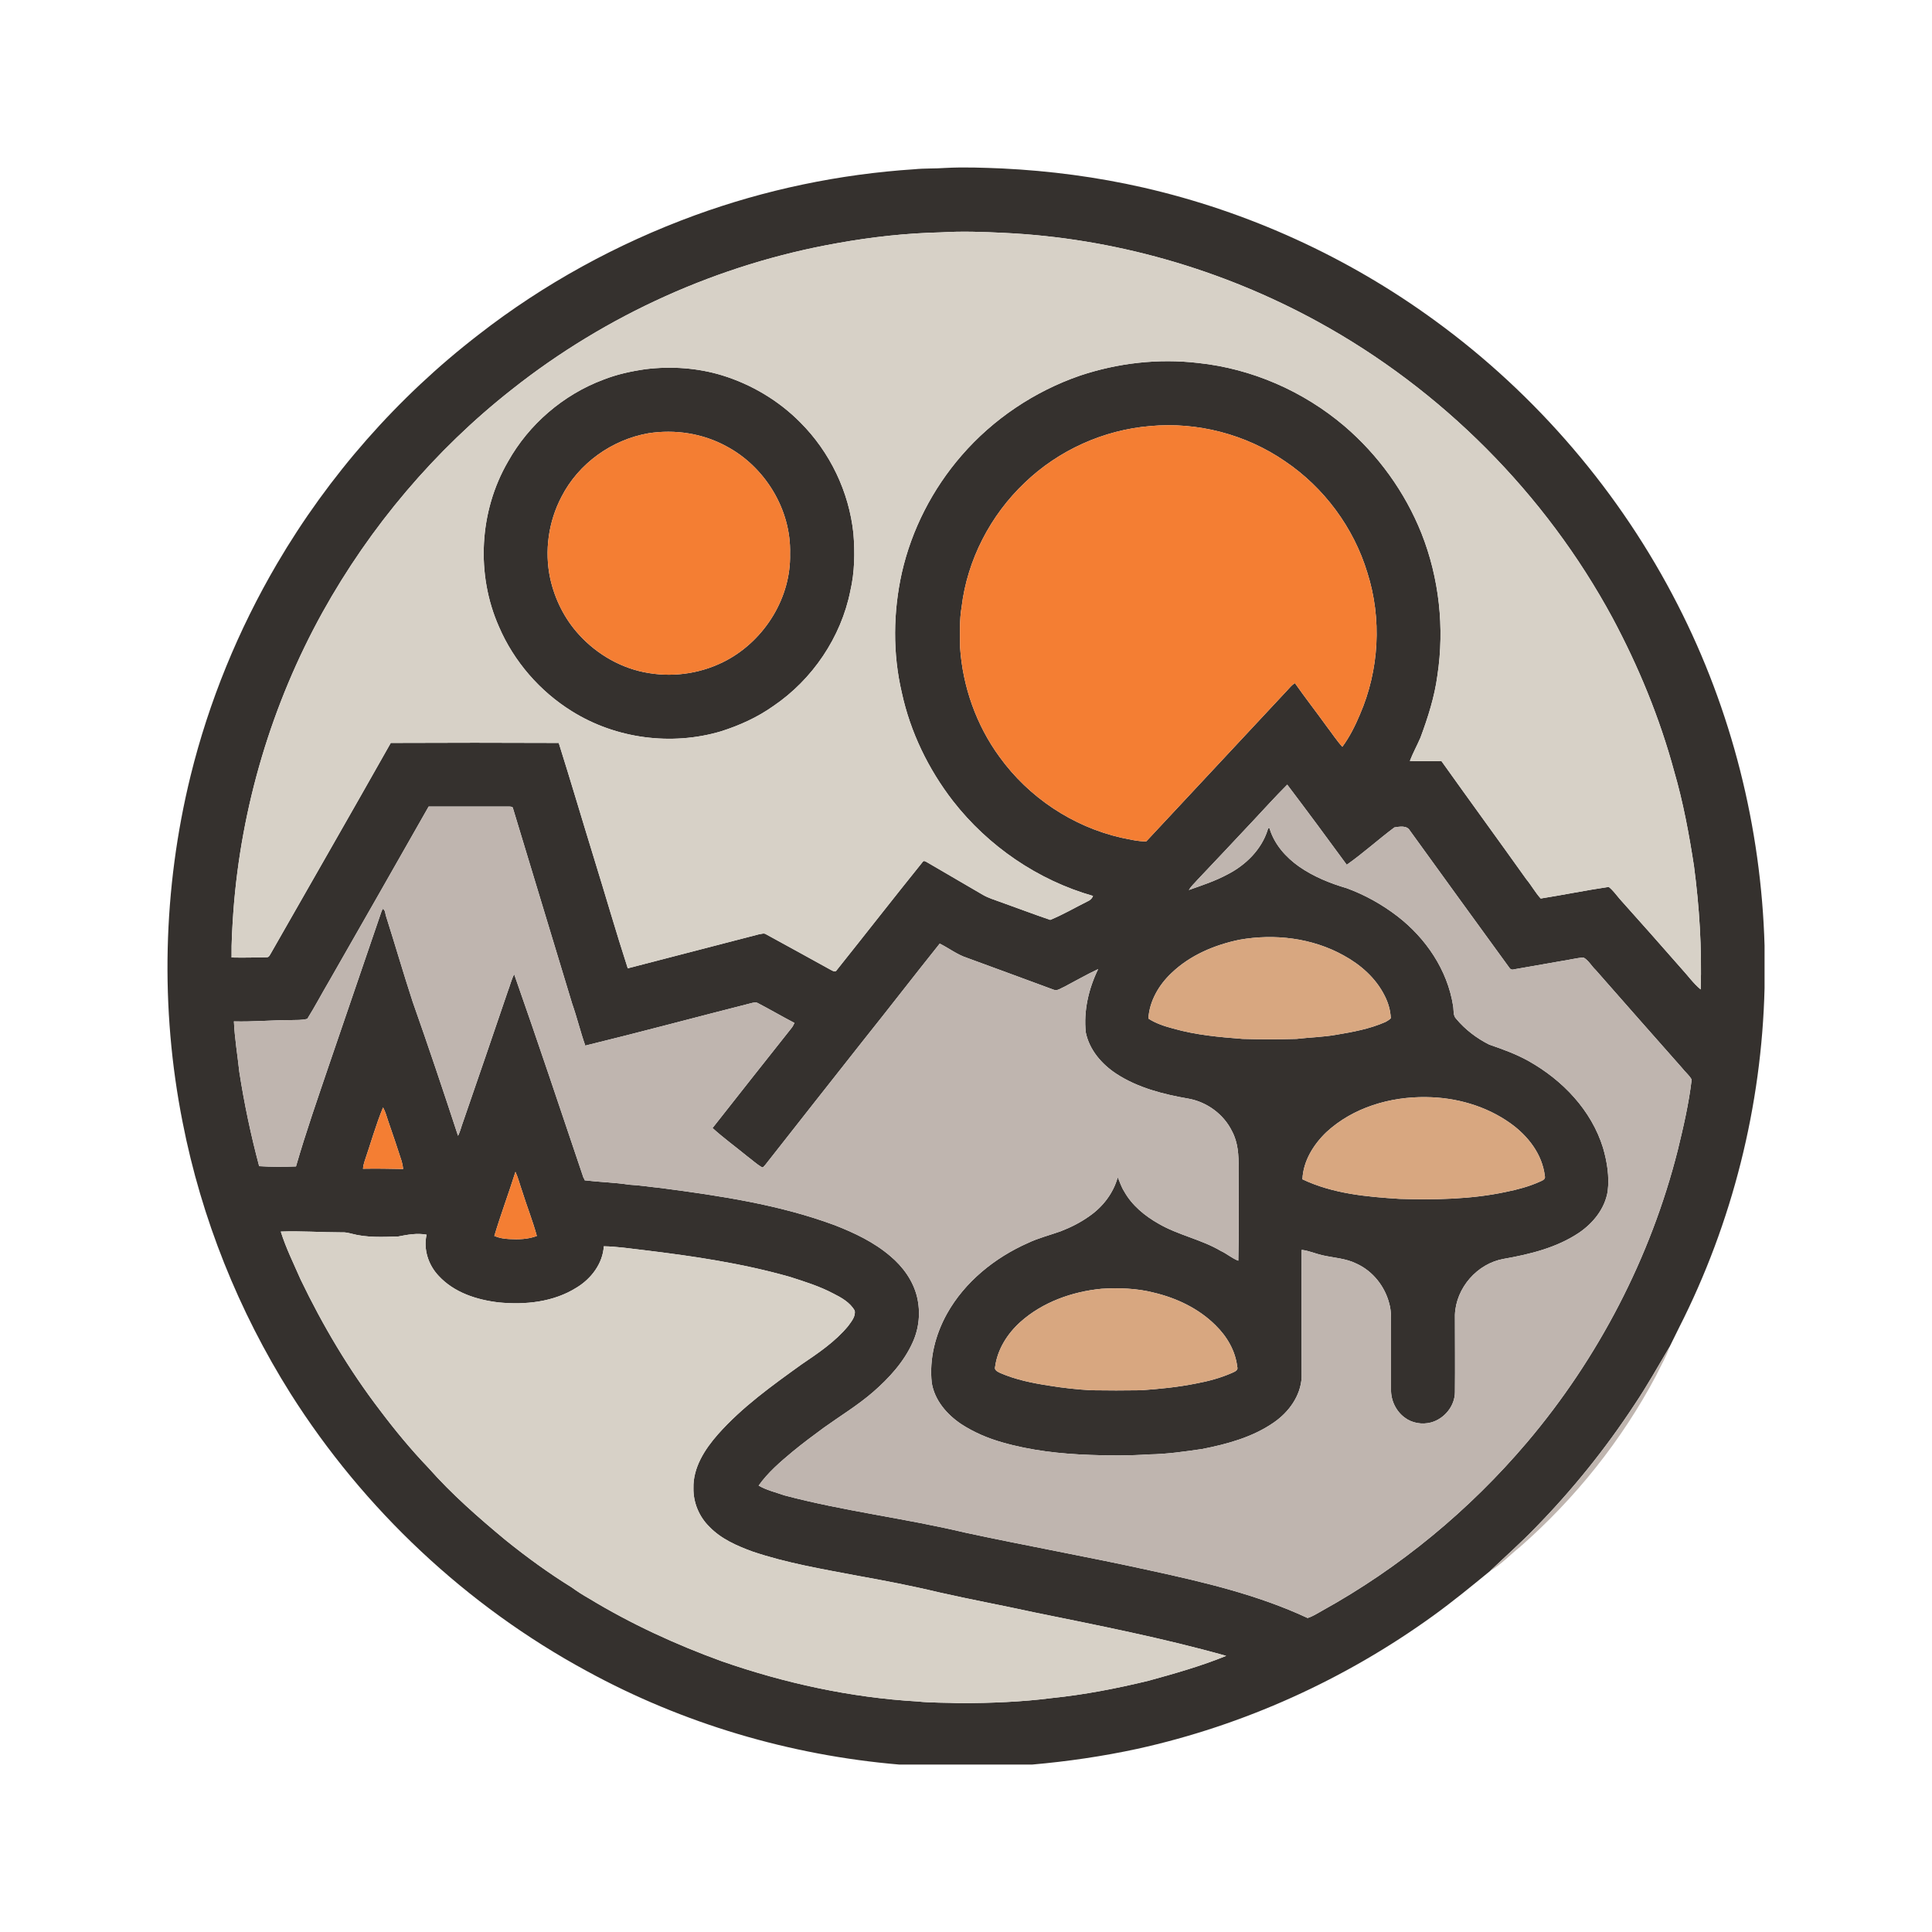 <?xml version="1.0" encoding="UTF-8"?>
<!DOCTYPE svg PUBLIC "-//W3C//DTD SVG 1.1//EN" "http://www.w3.org/Graphics/SVG/1.1/DTD/svg11.dtd">
<!-- Creator: CorelDRAW X7 -->
<svg xmlns="http://www.w3.org/2000/svg" xml:space="preserve" width="7.5in" height="7.5in" version="1.1" style="shape-rendering:geometricPrecision; text-rendering:geometricPrecision; image-rendering:optimizeQuality; fill-rule:evenodd; clip-rule:evenodd"
viewBox="0 0 7500 7500"
 xmlns:xlink="http://www.w3.org/1999/xlink">
 <defs>
  <style type="text/css">
   <![CDATA[
    .fil0 {fill:none}
    .fil1 {fill:#35312E;fill-rule:nonzero}
    .fil4 {fill:#BFB5AF;fill-rule:nonzero}
    .fil2 {fill:#D7D1C7;fill-rule:nonzero}
    .fil5 {fill:#D8A780;fill-rule:nonzero}
    .fil3 {fill:#F47E33;fill-rule:nonzero}
   ]]>
  </style>
 </defs>
 <g id="Layer_x0020_1">
  <rect class="fil0" width="7500" height="7500"/>
  <rect class="fil0" width="7500" height="7500"/>
  <g id="index-18.eps">
   <path class="fil1" d="M3550 657c39,-4 79,-2 119,-5 74,-4 148,-1 222,2 184,9 367,33 547,74 407,93 795,270 1133,517 394,287 720,668 942,1103 209,408 324,864 337,1323l0 165c-11,457 -125,911 -332,1318 -12,24 -24,49 -36,73 -45,76 -88,153 -137,226 -113,172 -242,332 -386,479 -56,58 -116,111 -175,167 -72,59 -144,118 -220,173 -343,248 -736,426 -1149,517 -134,29 -271,49 -408,61l-516 0c-424,-36 -840,-159 -1213,-363 -467,-253 -866,-628 -1150,-1077 -202,-321 -346,-680 -419,-1053 -88,-443 -77,-907 31,-1346 71,-288 185,-566 335,-822 201,-343 468,-647 783,-890 253,-197 538,-353 839,-463 274,-100 562,-160 853,-179zm-300 287c-459,81 -897,278 -1263,568 -299,235 -550,532 -735,865 -197,356 -316,755 -346,1161 -4,60 -8,119 -7,179 46,1 91,0 137,-1 9,0 12,-10 16,-16 155,-272 311,-543 465,-816 217,-1 435,-1 652,0 47,149 91,299 137,448 44,142 85,285 131,427 170,-44 339,-88 509,-132 9,-1 20,-6 28,0 84,46 168,92 251,138 8,4 18,11 24,0 111,-139 220,-279 332,-418 5,-9 13,-2 19,1 72,42 144,84 216,126 21,12 44,19 66,27 65,23 130,48 195,70 49,-20 95,-47 143,-71 10,-4 19,-11 23,-22 -214,-61 -407,-193 -544,-369 -95,-123 -165,-267 -198,-419 -36,-153 -34,-314 0,-467 38,-167 119,-325 232,-455 122,-141 283,-249 460,-310 147,-49 304,-67 458,-49 208,22 408,109 568,245 131,112 235,256 299,416 69,174 90,367 62,552 -11,83 -37,164 -66,242 -13,30 -29,59 -41,90 41,2 82,0 123,1 109,153 220,305 329,458 20,24 35,52 56,75 88,-14 176,-32 264,-45 17,13 29,31 43,47 81,90 161,181 241,272 24,26 45,56 73,79 5,-160 -5,-320 -26,-479 -19,-124 -42,-248 -77,-368 -56,-207 -138,-406 -239,-595 -261,-483 -664,-887 -1144,-1150 -374,-205 -794,-325 -1219,-345 -81,-4 -163,-7 -244,-2 -135,3 -270,18 -403,42zm728 930c-133,126 -223,299 -245,482 -9,52 -6,105 -6,157 10,152 63,302 153,425 113,157 284,271 473,314 32,6 64,15 97,14 182,-195 364,-390 546,-585 10,-10 18,-22 31,-29 40,57 83,112 124,169 20,26 38,54 60,78 28,-38 50,-82 68,-125 75,-173 86,-372 29,-551 -53,-175 -168,-330 -319,-432 -152,-105 -341,-154 -524,-137 -181,15 -356,94 -487,220zm881 1318c-70,75 -140,149 -211,224 -11,13 -24,24 -33,39 51,-18 103,-35 151,-61 70,-36 131,-96 155,-172 0,-5 6,-13 8,-4 19,61 63,110 114,146 56,39 120,65 185,84 71,26 137,63 197,109 110,85 194,208 216,348 3,17 -1,37 12,50 35,42 80,76 128,100 52,18 105,37 153,64 132,74 244,191 289,337 16,55 25,112 18,169 -11,67 -56,123 -112,161 -87,58 -190,83 -292,101 -102,18 -185,112 -189,217 0,100 1,200 0,300 0,54 -41,104 -93,118 -34,9 -73,3 -102,-19 -34,-25 -54,-67 -53,-109 0,-76 0,-152 0,-228 -1,-35 3,-72 -7,-106 -17,-66 -63,-125 -126,-154 -41,-21 -89,-23 -133,-33 -27,-6 -53,-18 -81,-21 -1,165 0,330 0,495 -4,72 -50,135 -108,175 -82,57 -181,84 -278,103 -69,10 -137,20 -207,21 -75,5 -152,5 -227,2 -116,-4 -232,-17 -343,-49 -56,-16 -110,-39 -159,-71 -55,-37 -103,-92 -114,-160 -10,-93 14,-187 59,-268 69,-124 186,-218 315,-275 40,-19 84,-30 126,-45 39,-15 77,-34 112,-59 52,-36 93,-89 110,-151 8,18 14,38 25,55 30,54 80,95 133,125 77,45 166,61 242,106 24,11 44,29 68,38 3,-120 1,-240 1,-360 1,-49 -2,-99 -25,-142 -32,-66 -97,-114 -169,-127 -98,-17 -197,-42 -281,-97 -56,-37 -104,-92 -118,-160 -9,-84 11,-170 48,-246 -45,21 -88,46 -132,69 -13,5 -26,17 -41,11 -112,-41 -224,-83 -337,-124 -37,-12 -69,-37 -105,-55 -100,125 -197,251 -297,376 -127,161 -254,322 -381,484 -4,3 -7,11 -13,8 -20,-12 -37,-28 -56,-42 -45,-37 -92,-71 -135,-110 102,-130 205,-260 308,-390 4,-5 7,-12 10,-18 -48,-25 -94,-52 -142,-77 -7,-4 -14,-2 -21,-1 -217,55 -432,113 -649,166 -19,-54 -32,-109 -51,-163 -76,-252 -153,-504 -229,-756 0,-8 -8,-9 -15,-9 -104,0 -209,0 -313,0 -128,226 -257,451 -386,677 -29,49 -55,99 -85,147 -21,6 -43,4 -64,5 -74,0 -147,7 -221,5 3,66 14,131 21,196 19,123 45,246 77,366 48,3 95,3 143,1 39,-135 85,-266 130,-399 67,-197 135,-394 202,-591 1,-3 4,-8 5,-10 11,6 9,20 13,30 35,110 67,221 103,331 61,173 119,346 176,520 9,-17 13,-37 20,-55 58,-168 116,-337 173,-505 9,-23 14,-46 25,-67 92,262 180,526 269,790 2,2 4,7 5,10 58,7 115,8 173,17 41,2 83,9 124,13 228,30 457,64 673,144 77,30 153,66 216,120 49,41 89,96 104,159 14,59 8,121 -17,176 -34,76 -92,139 -154,193 -60,52 -128,93 -192,139 -41,30 -81,60 -120,92 -48,40 -96,81 -132,132 31,18 66,26 100,38 230,61 468,89 699,144 241,52 483,95 723,148 207,45 416,94 609,184 20,-6 38,-18 56,-28 302,-167 572,-390 796,-654 277,-327 480,-718 585,-1134 22,-90 43,-181 54,-274 -9,-17 -26,-30 -38,-46 -112,-126 -223,-253 -335,-380 -16,-15 -27,-37 -47,-48 -29,2 -58,10 -87,14 -60,11 -122,21 -183,32 -8,3 -15,-1 -19,-8 -129,-177 -257,-354 -385,-531 -12,-21 -41,-15 -60,-12 -63,47 -121,100 -185,145 -76,-104 -153,-208 -231,-311 -47,47 -92,97 -138,146zm-47 456c-97,20 -192,60 -264,129 -49,46 -86,109 -90,177 29,19 63,30 97,39 88,25 178,33 269,40 69,2 139,2 209,0 51,-6 103,-7 154,-16 66,-11 131,-23 192,-50 7,-4 14,-8 20,-14 -1,-30 -10,-61 -24,-88 -34,-68 -93,-120 -159,-156 -122,-68 -268,-85 -404,-61zm337 747c-50,48 -90,112 -93,183 118,56 249,68 377,76 138,4 278,2 413,-27 45,-9 90,-21 132,-40 9,-4 23,-9 19,-22 -10,-85 -66,-156 -133,-204 -95,-68 -212,-101 -328,-102 -139,-2 -283,40 -387,136zm-3662 -96c-28,68 -48,140 -72,210 -3,9 -5,18 -6,28 52,-1 104,0 156,1 -1,-11 -3,-21 -6,-31 -17,-52 -34,-104 -52,-155 -6,-18 -11,-37 -20,-53zm514 250c-26,83 -57,165 -82,249 19,8 38,11 58,12 36,2 73,1 107,-12 -16,-59 -39,-116 -57,-174 -9,-25 -15,-51 -26,-75zm-911 232c20,64 50,124 77,186 86,179 188,351 309,509 58,77 120,152 187,222 91,103 194,193 300,281 82,66 167,128 256,183 22,16 44,30 67,43 163,99 337,179 516,244 244,85 500,141 759,156 56,6 113,4 170,7 117,-1 235,-5 351,-20 127,-13 251,-37 375,-67 102,-28 205,-57 303,-97 -245,-69 -496,-118 -746,-169 -123,-27 -248,-50 -371,-78 -104,-25 -209,-45 -314,-64 -137,-26 -275,-49 -408,-94 -60,-22 -122,-49 -167,-96 -40,-39 -63,-94 -62,-150 -2,-80 44,-151 95,-209 94,-106 210,-189 324,-271 65,-44 132,-89 182,-150 12,-17 29,-36 25,-59 -18,-32 -52,-51 -84,-67 -53,-28 -111,-46 -167,-64 -186,-53 -377,-81 -567,-104 -52,-6 -104,-14 -156,-15 -4,67 -49,126 -105,160 -90,57 -200,68 -303,58 -85,-10 -173,-38 -233,-103 -40,-42 -60,-103 -47,-160 -37,-7 -74,0 -110,7 -61,2 -123,5 -182,-11 -12,-3 -25,-6 -38,-5 -79,0 -158,-6 -236,-3zm3186 222c-114,11 -229,52 -315,129 -50,45 -89,106 -98,174 -4,13 10,19 20,24 60,26 124,39 189,49 55,9 110,15 165,18 64,1 128,1 192,0 72,-5 143,-12 213,-26 49,-9 97,-22 142,-42 9,-4 24,-10 19,-23 -7,-62 -40,-118 -84,-161 -65,-65 -151,-106 -240,-127 -66,-17 -135,-19 -203,-15zm-1769 -3570c99,-12 201,-5 296,24 114,35 220,98 304,183 115,115 189,269 206,431 6,74 5,150 -12,223 -36,180 -147,344 -299,447 -62,44 -131,75 -203,98 -192,57 -408,29 -579,-78 -124,-77 -225,-193 -283,-328 -90,-203 -77,-448 35,-641 81,-145 215,-260 370,-318 53,-21 109,-33 165,-41zm10 249c-142,25 -271,117 -337,246 -51,97 -67,211 -44,318 18,81 56,157 112,218 71,78 168,133 272,149 103,17 211,-1 303,-51 147,-80 248,-243 244,-412 5,-172 -98,-339 -248,-418 -92,-50 -199,-66 -302,-50z"/>
   <path class="fil2" d="M3250 944c133,-24 268,-39 403,-42 81,-5 163,-2 244,2 425,20 845,140 1219,345 480,263 883,667 1144,1150 101,189 183,388 239,595 35,120 58,244 77,368 21,159 31,319 26,479 -28,-23 -49,-53 -73,-79 -80,-91 -160,-182 -241,-272 -14,-16 -26,-34 -43,-47 -88,13 -176,31 -264,45 -21,-23 -36,-51 -56,-75 -109,-153 -220,-305 -329,-458 -41,-1 -82,1 -123,-1 12,-31 28,-60 41,-90 29,-78 55,-159 66,-242 28,-185 7,-378 -62,-552 -64,-160 -168,-304 -299,-416 -160,-136 -360,-223 -568,-245 -154,-18 -311,0 -458,49 -177,61 -338,169 -460,310 -113,130 -194,288 -232,455 -34,153 -36,314 0,467 33,152 103,296 198,419 137,176 330,308 544,369 -4,11 -13,18 -23,22 -48,24 -94,51 -143,71 -65,-22 -130,-47 -195,-70 -22,-8 -45,-15 -66,-27 -72,-42 -144,-84 -216,-126 -6,-3 -14,-10 -19,-1 -112,139 -221,279 -332,418 -6,11 -16,4 -24,0 -83,-46 -167,-92 -251,-138 -8,-6 -19,-1 -28,0 -170,44 -339,88 -509,132 -46,-142 -87,-285 -131,-427 -46,-149 -90,-299 -137,-448 -217,-1 -435,-1 -652,0 -154,273 -310,544 -465,816 -4,6 -7,16 -16,16 -46,1 -91,2 -137,1 -1,-60 3,-119 7,-179 30,-406 149,-805 346,-1161 185,-333 436,-630 735,-865 366,-290 804,-487 1263,-568zm-743 489c-56,8 -112,20 -165,41 -155,58 -289,173 -370,318 -112,193 -125,438 -35,641 58,135 159,251 283,328 171,107 387,135 579,78 72,-23 141,-54 203,-98 152,-103 263,-267 299,-447 17,-73 18,-149 12,-223 -17,-162 -91,-316 -206,-431 -84,-85 -190,-148 -304,-183 -95,-29 -197,-36 -296,-24zm-1417 3348c78,-3 157,3 236,3 13,-1 26,2 38,5 59,16 121,13 182,11 36,-7 73,-14 110,-7 -13,57 7,118 47,160 60,65 148,93 233,103 103,10 213,-1 303,-58 56,-34 101,-93 105,-160 52,1 104,9 156,15 190,23 381,51 567,104 56,18 114,36 167,64 32,16 66,35 84,67 4,23 -13,42 -25,59 -50,61 -117,106 -182,150 -114,82 -230,165 -324,271 -51,58 -97,129 -95,209 -1,56 22,111 62,150 45,47 107,74 167,96 133,45 271,68 408,94 105,19 210,39 314,64 123,28 248,51 371,78 250,51 501,100 746,169 -98,40 -201,69 -303,97 -124,30 -248,54 -375,67 -116,15 -234,19 -351,20 -57,-3 -114,-1 -170,-7 -259,-15 -515,-71 -759,-156 -179,-65 -353,-145 -516,-244 -23,-13 -45,-27 -67,-43 -89,-55 -174,-117 -256,-183 -106,-88 -209,-178 -300,-281 -67,-70 -129,-145 -187,-222 -121,-158 -223,-330 -309,-509 -27,-62 -57,-122 -77,-186z"/>
   <path class="fil3" d="M3978 1874c131,-126 306,-205 487,-220 183,-17 372,32 524,137 151,102 266,257 319,432 57,179 46,378 -29,551 -18,43 -40,87 -68,125 -22,-24 -40,-52 -60,-78 -41,-57 -84,-112 -124,-169 -13,7 -21,19 -31,29 -182,195 -364,390 -546,585 -33,1 -65,-8 -97,-14 -189,-43 -360,-157 -473,-314 -90,-123 -143,-273 -153,-425 0,-52 -3,-105 6,-157 22,-183 112,-356 245,-482zm-1461 -192c103,-16 210,0 302,50 150,79 253,246 248,418 4,169 -97,332 -244,412 -92,50 -200,68 -303,51 -104,-16 -201,-71 -272,-149 -56,-61 -94,-137 -112,-218 -23,-107 -7,-221 44,-318 66,-129 195,-221 337,-246zm-1030 2617c9,16 14,35 20,53 18,51 35,103 52,155 3,10 5,20 6,31 -52,-1 -104,-2 -156,-1 1,-10 3,-19 6,-28 24,-70 44,-142 72,-210zm514 250c11,24 17,50 26,75 18,58 41,115 57,174 -34,13 -71,14 -107,12 -20,-1 -39,-4 -58,-12 25,-84 56,-166 82,-249z"/>
   <path class="fil4" d="M4859 3192c46,-49 91,-99 138,-146 78,103 155,207 231,311 64,-45 122,-98 185,-145 19,-3 48,-9 60,12 128,177 256,354 385,531 4,7 11,11 19,8 61,-11 123,-21 183,-32 29,-4 58,-12 87,-14 20,11 31,33 47,48 112,127 223,254 335,380 12,16 29,29 38,46 -11,93 -32,184 -54,274 -105,416 -308,807 -585,1134 -224,264 -494,487 -796,654 -18,10 -36,22 -56,28 -193,-90 -402,-139 -609,-184 -240,-53 -482,-96 -723,-148 -231,-55 -469,-83 -699,-144 -34,-12 -69,-20 -100,-38 36,-51 84,-92 132,-132 39,-32 79,-62 120,-92 64,-46 132,-87 192,-139 62,-54 120,-117 154,-193 25,-55 31,-117 17,-176 -15,-63 -55,-118 -104,-159 -63,-54 -139,-90 -216,-120 -216,-80 -445,-114 -673,-144 -41,-4 -83,-11 -124,-13 -58,-9 -115,-10 -173,-17 -1,-3 -3,-8 -5,-10 -89,-264 -177,-528 -269,-790 -11,21 -16,44 -25,67 -57,168 -115,337 -173,505 -7,18 -11,38 -20,55 -57,-174 -115,-347 -176,-520 -36,-110 -68,-221 -103,-331 -4,-10 -2,-24 -13,-30 -1,2 -4,7 -5,10 -67,197 -135,394 -202,591 -45,133 -91,264 -130,399 -48,2 -95,2 -143,-1 -32,-120 -58,-243 -77,-366 -7,-65 -18,-130 -21,-196 74,2 147,-5 221,-5 21,-1 43,1 64,-5 30,-48 56,-98 85,-147 129,-226 258,-451 386,-677 104,0 209,0 313,0 7,0 15,1 15,9 76,252 153,504 229,756 19,54 32,109 51,163 217,-53 432,-111 649,-166 7,-1 14,-3 21,1 48,25 94,52 142,77 -3,6 -6,13 -10,18 -103,130 -206,260 -308,390 43,39 90,73 135,110 19,14 36,30 56,42 6,3 9,-5 13,-8 127,-162 254,-323 381,-484 100,-125 197,-251 297,-376 36,18 68,43 105,55 113,41 225,83 337,124 15,6 28,-6 41,-11 44,-23 87,-48 132,-69 -37,76 -57,162 -48,246 14,68 62,123 118,160 84,55 183,80 281,97 72,13 137,61 169,127 23,43 26,93 25,142 0,120 2,240 -1,360 -24,-9 -44,-27 -68,-38 -76,-45 -165,-61 -242,-106 -53,-30 -103,-71 -133,-125 -11,-17 -17,-37 -25,-55 -17,62 -58,115 -110,151 -35,25 -73,44 -112,59 -42,15 -86,26 -126,45 -129,57 -246,151 -315,275 -45,81 -69,175 -59,268 11,68 59,123 114,160 49,32 103,55 159,71 111,32 227,45 343,49 75,3 152,3 227,-2 70,-1 138,-11 207,-21 97,-19 196,-46 278,-103 58,-40 104,-103 108,-175 0,-165 -1,-330 0,-495 28,3 54,15 81,21 44,10 92,12 133,33 63,29 109,88 126,154 10,34 6,71 7,106 0,76 0,152 0,228 -1,42 19,84 53,109 29,22 68,28 102,19 52,-14 93,-64 93,-118 1,-100 0,-200 0,-300 4,-105 87,-199 189,-217 102,-18 205,-43 292,-101 56,-38 101,-94 112,-161 7,-57 -2,-114 -18,-169 -45,-146 -157,-263 -289,-337 -48,-27 -101,-46 -153,-64 -48,-24 -93,-58 -128,-100 -13,-13 -9,-33 -12,-50 -22,-140 -106,-263 -216,-348 -60,-46 -126,-83 -197,-109 -65,-19 -129,-45 -185,-84 -51,-36 -95,-85 -114,-146 -2,-9 -8,-1 -8,4 -24,76 -85,136 -155,172 -48,26 -100,43 -151,61 9,-15 22,-26 33,-39 71,-75 141,-149 211,-224zm1486 2261c49,-73 92,-150 137,-226 -13,39 -35,75 -53,113 -133,251 -314,477 -527,664 -39,31 -74,69 -118,95 59,-56 119,-109 175,-167 144,-147 273,-307 386,-479z"/>
   <path class="fil5" d="M4812 3648c136,-24 282,-7 404,61 66,36 125,88 159,156 14,27 23,58 24,88 -6,6 -13,10 -20,14 -61,27 -126,39 -192,50 -51,9 -103,10 -154,16 -70,2 -140,2 -209,0 -91,-7 -181,-15 -269,-40 -34,-9 -68,-20 -97,-39 4,-68 41,-131 90,-177 72,-69 167,-109 264,-129zm337 747c104,-96 248,-138 387,-136 116,1 233,34 328,102 67,48 123,119 133,204 4,13 -10,18 -19,22 -42,19 -87,31 -132,40 -135,29 -275,31 -413,27 -128,-8 -259,-20 -377,-76 3,-71 43,-135 93,-183zm-873 608c68,-4 137,-2 203,15 89,21 175,62 240,127 44,43 77,99 84,161 5,13 -10,19 -19,23 -45,20 -93,33 -142,42 -70,14 -141,21 -213,26 -64,1 -128,1 -192,0 -55,-3 -110,-9 -165,-18 -65,-10 -129,-23 -189,-49 -10,-5 -24,-11 -20,-24 9,-68 48,-129 98,-174 86,-77 201,-118 315,-129z"/>
  </g>
 </g>
</svg>
